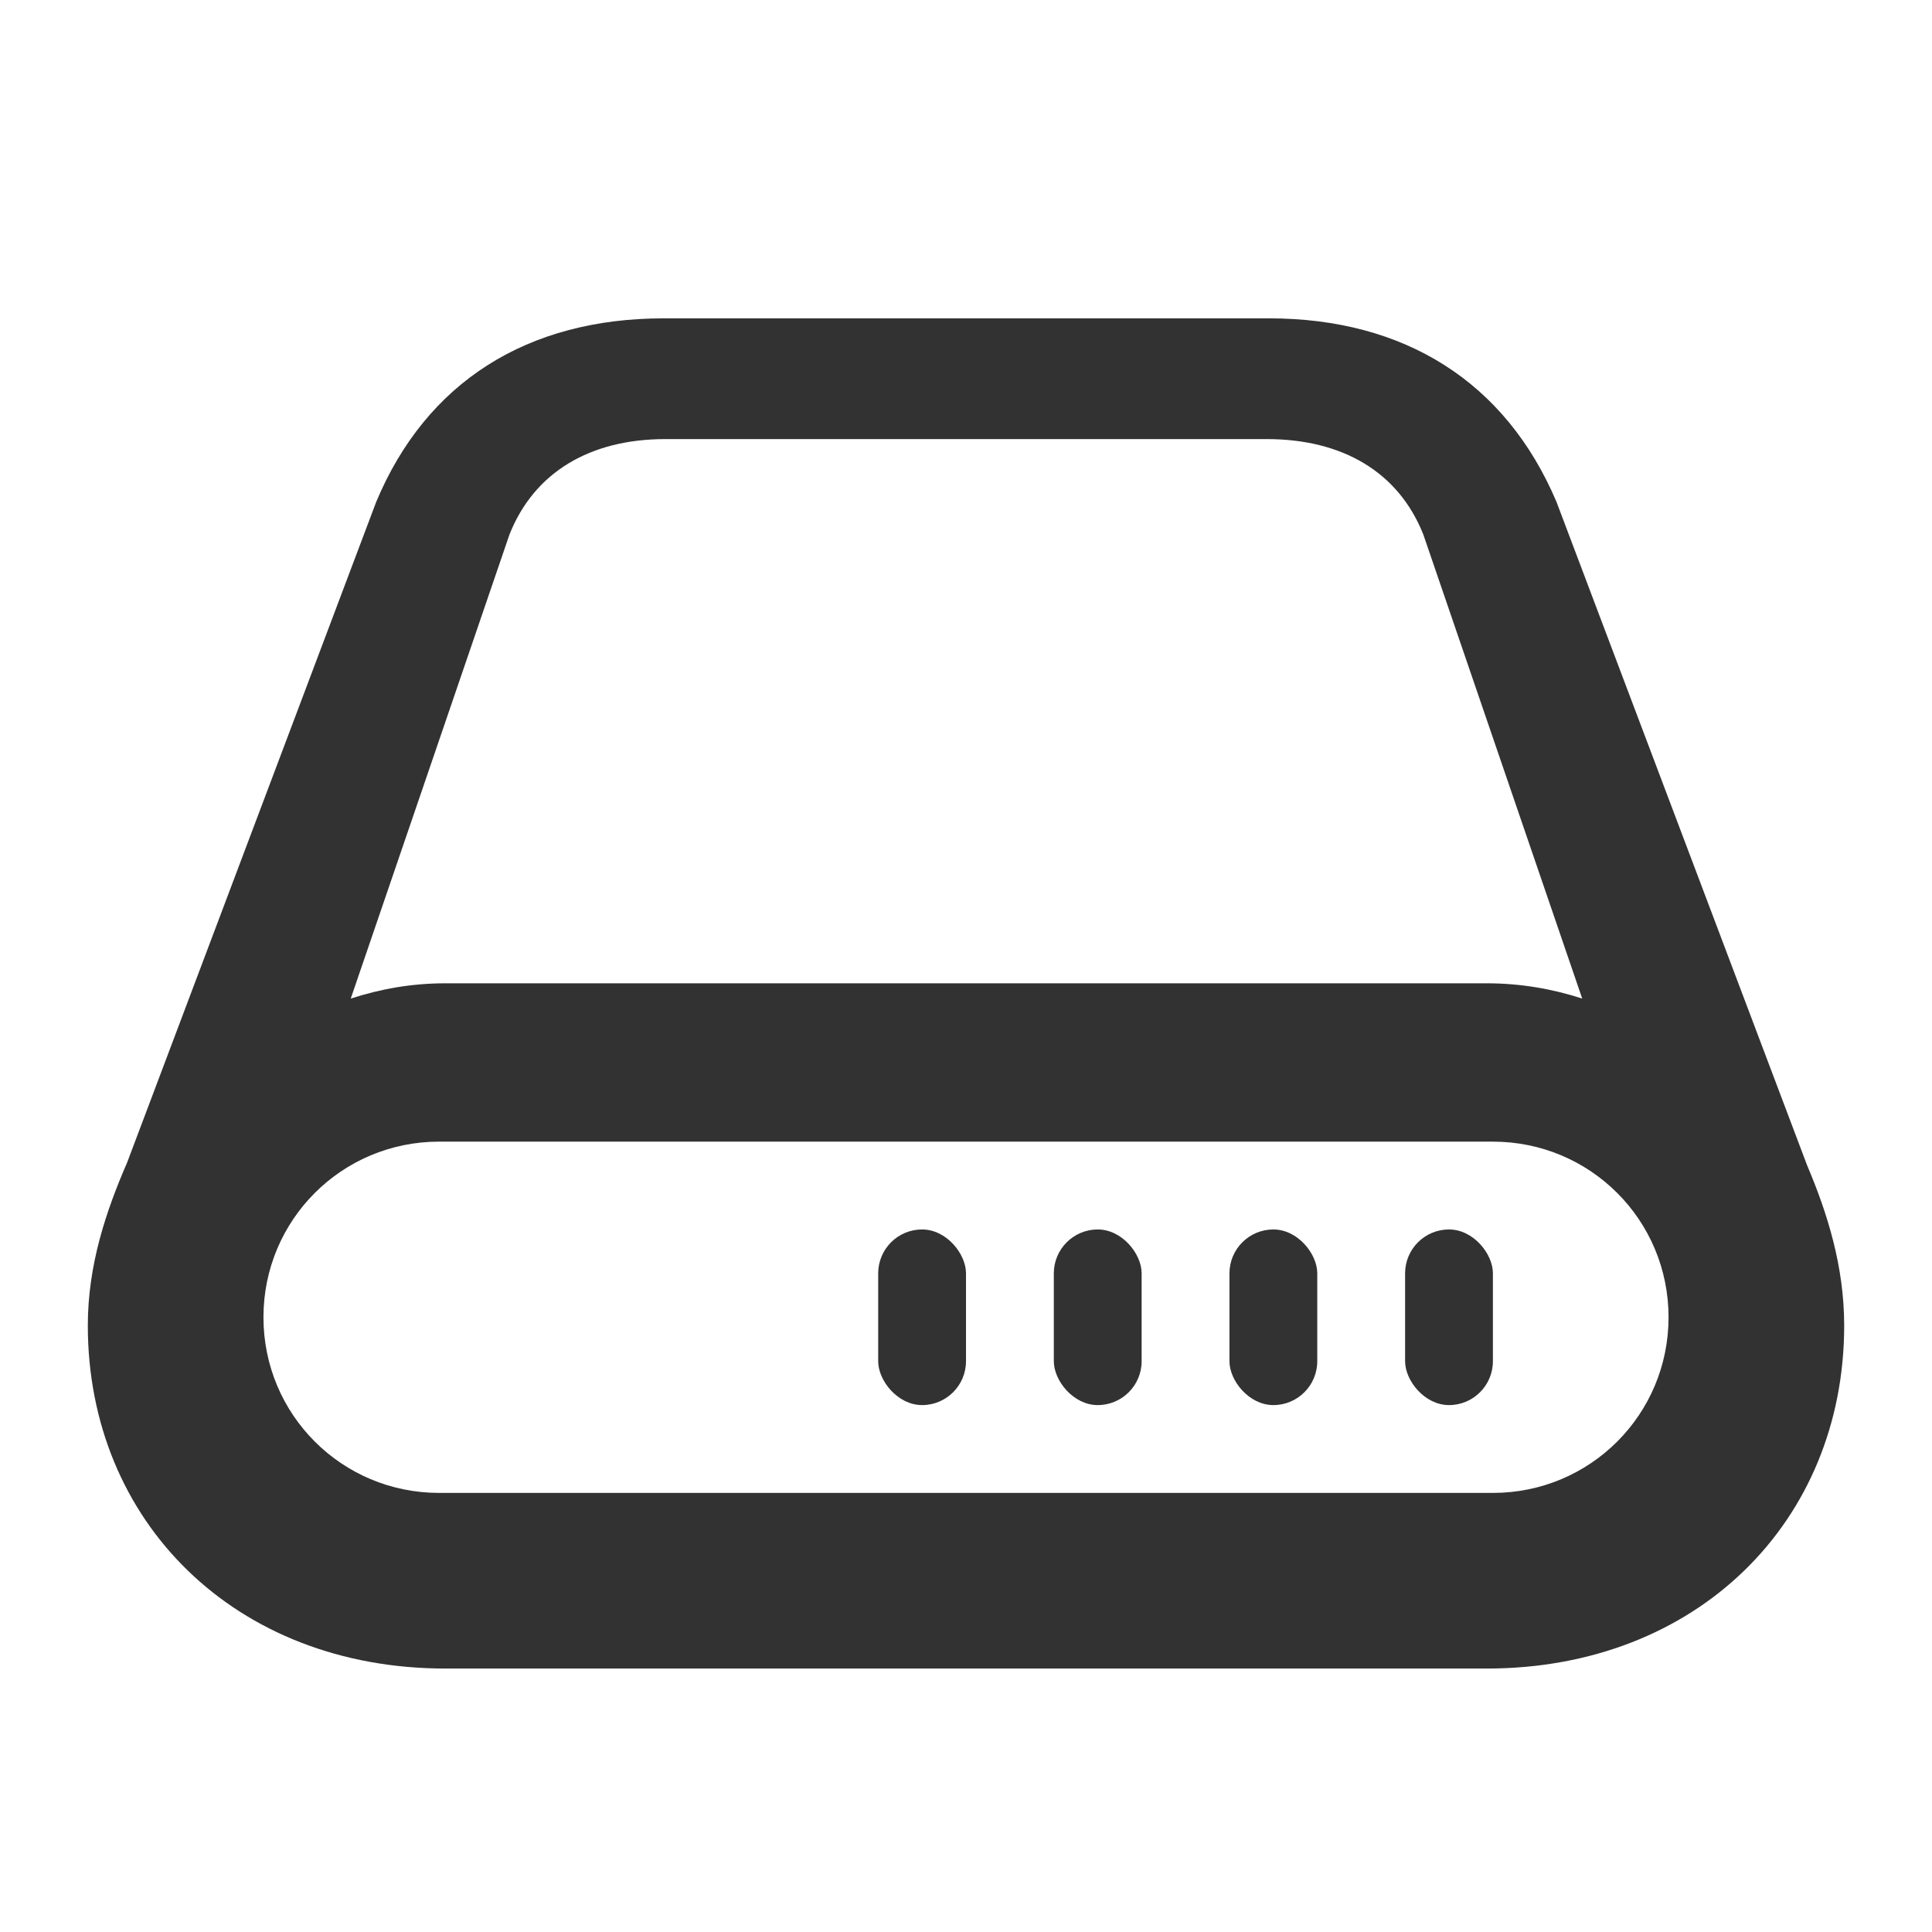 <?xml version="1.0" encoding="UTF-8" standalone="no"?>
<svg
   width="22"
   height="22"
   version="1.1"
   id="svg21"
   sodipodi:docname="kdf.svg"
   inkscape:version="1.2.1 (9c6d41e410, 2022-07-14)"
   xmlns:inkscape="http://www.inkscape.org/namespaces/inkscape"
   xmlns:sodipodi="http://sodipodi.sourceforge.net/DTD/sodipodi-0.dtd"
   xmlns="http://www.w3.org/2000/svg"
   xmlns:svg="http://www.w3.org/2000/svg"
   xmlns:rdf="http://www.w3.org/1999/02/22-rdf-syntax-ns#"
   xmlns:cc="http://creativecommons.org/ns#"
   xmlns:dc="http://purl.org/dc/elements/1.1/">
  <sodipodi:namedview
     pagecolor="#329632"
     bordercolor="#666666"
     borderopacity="1"
     objecttolerance="10"
     gridtolerance="10"
     guidetolerance="10"
     inkscape:pageopacity="0"
     inkscape:pageshadow="2"
     inkscape:window-width="1920"
     inkscape:window-height="936"
     id="namedview23"
     showgrid="true"
     inkscape:zoom="12.294016"
     inkscape:cx="-3.9856789"
     inkscape:cy="2.3588712"
     inkscape:window-x="0"
     inkscape:window-y="40"
     inkscape:window-maximized="1"
     inkscape:current-layer="svg21"
     inkscape:document-rotation="0"
     inkscape:pagecheckerboard="0"
     inkscape:showpageshadow="0"
     inkscape:deskcolor="#329632">
    <inkscape:grid
       type="xygrid"
       id="grid836" />
  </sodipodi:namedview>
  <defs
     id="defs3">
    <style
       id="current-color-scheme"
       type="text/css">.ColorScheme-Text { color:#333333; } .ColorScheme-Highlight { color:#5294e2; } .ColorScheme-ButtonBackground { color:#333333; }</style>
  </defs>
  <rect
     class="ColorScheme-Text"
     x="-20.43"
     y="-19.39"
     width="16"
     height="16"
     ry="0"
     opacity="0"
     id="rect5" />
  <g
     id="kdf"
     transform="translate(-32,-10)">
    <rect
       y="10"
       x="32"
       height="22"
       width="22"
       id="rect817-1-3"
       style="clip-rule:evenodd;fill:#ffffff;fill-opacity:0;fill-rule:evenodd;stroke-width:0.546;stroke-linejoin:round;stroke-miterlimit:1.414" />
    <g
       id="g4855"
       transform="translate(-321,-529.362)">
      <path
         id="rect3984"
         style="fill:#323232;fill-opacity:1;fill-rule:evenodd;stroke-width:0.5;stroke-linejoin:round"
         d="m 39.559,13.625 c -1.551,0 -2.703,0.722 -3.275,2.09 l -2.836,7.522 C 33.207,23.792 33,24.406 33,25.094 33,27.324 34.676,29 37.072,29 H 48.93 C 51.326,29 53,27.324 53,25.094 53,24.422 52.81,23.817 52.578,23.27 l -2.854,-7.555 c -0.58,-1.368 -1.733,-2.09 -3.275,-2.09 z m 0.018,1.375 h 6.848 c 0.862,0 1.501,0.375 1.783,1.088 l 1.809,5.283 c -0.332,-0.108 -0.696,-0.174 -1.086,-0.174 H 37.072 c -0.39,0 -0.746,0.066 -1.078,0.174 l 1.807,-5.283 c 0.282,-0.713 0.921,-1.088 1.775,-1.088 z M 37,23 h 12 c 1.108,0 2,0.892 2,2 0,1.108 -0.892,2 -2,2 H 37 c -1.108,0 -2,-0.892 -2,-2 0,-1.108 0.892,-2 2,-2 z"
         transform="translate(321,529.362)"
         sodipodi:nodetypes="sccssssccssssccssccsssssssss" />
      <g
         id="g4229">
        <rect
           style="fill:#323232;fill-opacity:1;fill-rule:evenodd;stroke-width:0.5;stroke-linejoin:round"
           id="rect4137"
           width="1"
           height="2"
           x="369"
           y="553.362"
           ry="0.5" />
        <rect
           style="fill:#323232;fill-opacity:1;fill-rule:evenodd;stroke-width:0.5;stroke-linejoin:round"
           id="rect4219"
           width="1"
           height="2"
           x="367"
           y="553.362"
           ry="0.5" />
        <rect
           style="fill:#323232;fill-opacity:1;fill-rule:evenodd;stroke-width:0.5;stroke-linejoin:round"
           id="rect4221"
           width="1"
           height="2"
           x="365"
           y="553.362"
           ry="0.5" />
        <rect
           style="fill:#323232;fill-opacity:1;fill-rule:evenodd;stroke-width:0.5;stroke-linejoin:round"
           id="rect4223"
           width="1"
           height="2"
           x="363"
           y="553.362"
           ry="0.5" />
      </g>
    </g>
  </g>
  <g
     id="16-16-kdf"
     transform="translate(-398.092,-536.362)">
    <path
       id="path7-6"
       fill="none"
       d="m 376,542.362 v 16 h 16 v -16 z"
       style="color:#363636" />
    <g
       id="g7093"
       transform="translate(-1,16)">
      <path
         id="path5394"
         style="fill:#323232;fill-rule:evenodd;stroke-width:0.233;stroke-linejoin:round;fill-opacity:1"
         d="m 381.979,530.362 c -0.941,0 -1.64,0.536 -1.987,1.366 l -1.721,4.871 c -0.146,0.337 -0.272,0.842 -0.272,1.259 0,1.353 1.016,2.504 2.47,2.504 h 9.06 c 1.454,0 2.47,-1.151 2.47,-2.504 0,-0.407 -0.115,-0.907 -0.256,-1.239 l -1.731,-4.891 c -0.352,-0.83 -1.051,-1.366 -1.987,-1.366 z m 0.01,0.933 h 6.021 c 0.523,0 0.911,0.226 1.082,0.659 l 1.096,3.579 c -0.201,-0.065 -0.423,-0.105 -0.659,-0.105 h -9.06 c -0.236,0 -0.453,0.039 -0.654,0.105 l 1.097,-3.579 c 0.171,-0.433 0.558,-0.659 1.076,-0.659 z m -1.519,5.067 h 9.06 c 0.905,0 1.47,0.696 1.47,1.496 0,0.885 -0.565,1.504 -1.47,1.504 h -9.06 c -0.905,0 -1.47,-0.699 -1.47,-1.504 0,-0.8 0.565,-1.496 1.47,-1.496 z"
         sodipodi:nodetypes="sccssssccssssccssccssssssss" />
      <g
         id="g7086">
        <circle
           style="fill:#323232;fill-opacity:1;fill-rule:evenodd;stroke-width:0.5;stroke-linejoin:round"
           id="path6997"
           cx="389.5"
           cy="537.862"
           r="0.5" />
        <circle
           style="fill:#323232;fill-opacity:1;fill-rule:evenodd;stroke-width:0.5;stroke-linejoin:round"
           id="circle7079"
           cx="387.5"
           cy="537.862"
           r="0.5" />
        <circle
           style="fill:#323232;fill-opacity:1;fill-rule:evenodd;stroke-width:0.5;stroke-linejoin:round"
           id="circle7081"
           cx="385.5"
           cy="537.862"
           r="0.5" />
      </g>
    </g>
  </g>
</svg>
